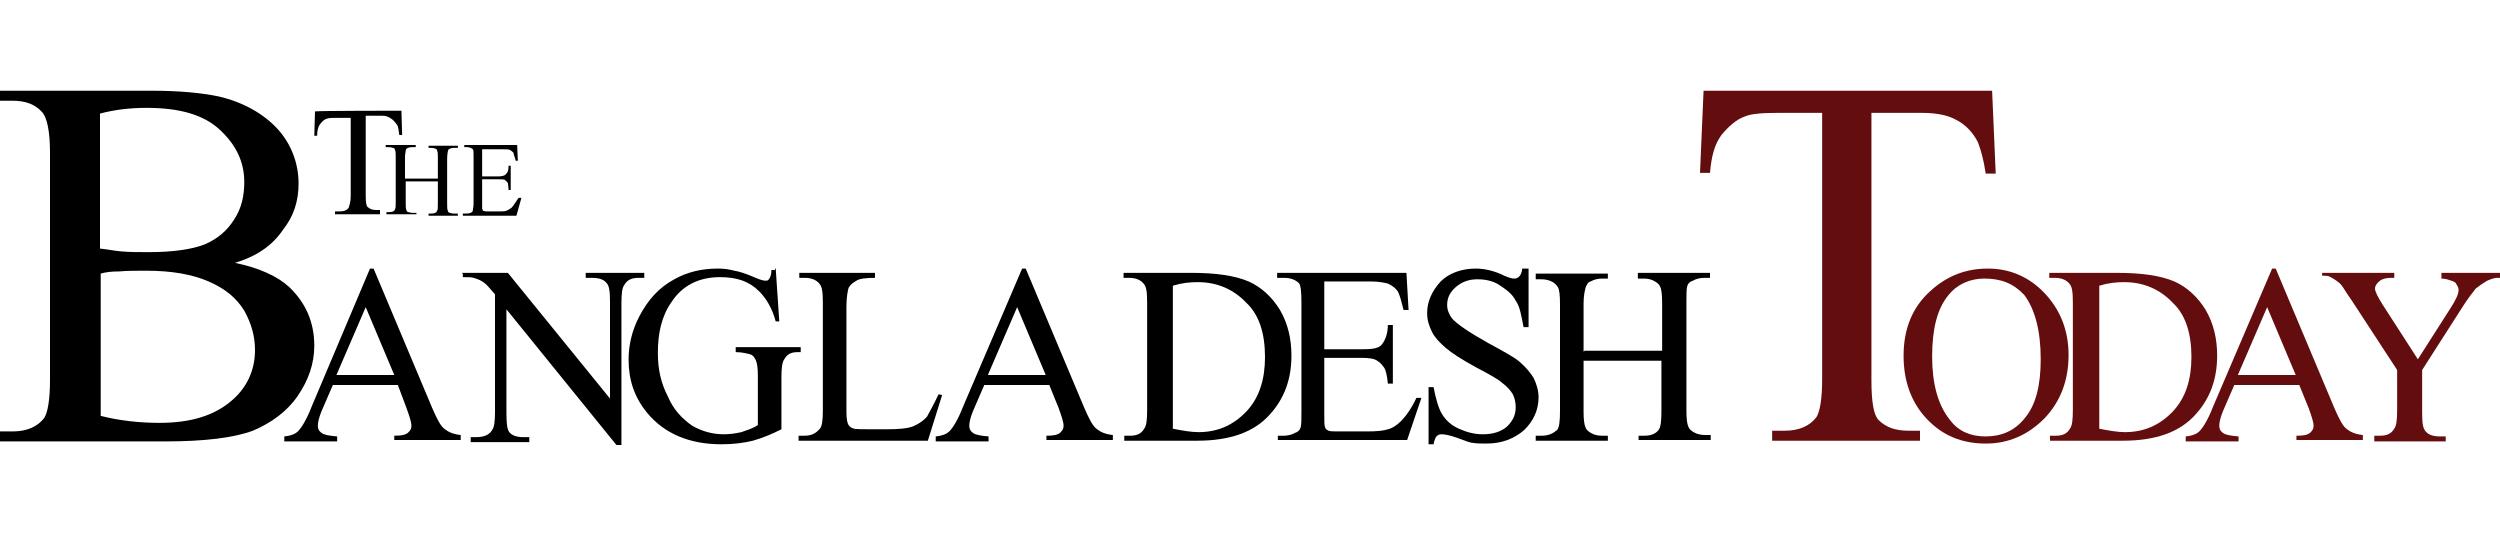 <?xml version="1.0" encoding="utf-8"?>
<!-- Generator: Adobe Illustrator 25.0.0, SVG Export Plug-In . SVG Version: 6.00 Build 0)  -->
<svg version="1.0" id="Layer_1" xmlns="http://www.w3.org/2000/svg" xmlns:xlink="http://www.w3.org/1999/xlink" x="0px" y="0px"
	 viewBox="0 0 350 75" enable-background="new 0 0 350 75" xml:space="preserve">
<path fill="#640D0E" d="M0,0"/>
<path fill="#640D0E" d="M350,75"/>
<g>
	<g>
		<g>
			<path fill="#640D0E" d="M278.3,37.6c3,0,5.7,1.1,7.9,3.4c2.2,2.3,3.4,5.2,3.4,8.7c0,3.5-1.1,6.5-3.4,8.9c-2.3,2.3-5,3.5-8.2,3.5
				c-3.3,0-6-1.1-8.2-3.4c-2.2-2.3-3.3-5.3-3.3-8.9c0-3.7,1.2-6.8,3.8-9.1C272.5,38.7,275.1,37.6,278.3,37.6z M277.8,39
				c-2,0-3.8,0.8-5,2.3c-1.6,1.9-2.3,4.8-2.3,8.6s0.8,6.8,2.5,8.9c1.2,1.6,2.9,2.3,5,2.3c2.2,0,4.1-0.8,5.5-2.6
				c1.5-1.8,2.2-4.5,2.2-8.2c0-4-0.8-7-2.3-9C281.9,39.7,280.2,39,277.8,39z"/>
		</g>
		<g>
			<path fill="#640D0E" d="M287,61.7V61h0.8c1,0,1.6-0.3,2-1c0.3-0.4,0.4-1.2,0.4-2.6v-15c0-1.5-0.1-2.3-0.5-2.7
				c-0.4-0.5-1.1-0.8-2-0.8h-0.8v-0.7h9.5c3.5,0,6.1,0.4,8,1.2c1.8,0.8,3.3,2.2,4.4,4c1.1,1.9,1.6,4,1.6,6.4c0,3.3-1,6-3,8.2
				c-2.2,2.5-5.6,3.7-10.2,3.7H287z M293.8,60c1.5,0.3,2.7,0.5,3.7,0.5c2.7,0,4.9-1,6.7-2.9c1.8-1.9,2.6-4.5,2.6-7.6
				c0-3.3-0.8-5.9-2.6-7.6c-1.8-1.9-4.1-2.9-6.8-2.9c-1.1,0-2.2,0.1-3.5,0.5V60L293.8,60z"/>
		</g>
		<g>
			<path fill="#640D0E" d="M321.9,53.9h-9.1l-1.6,3.7c-0.4,1-0.5,1.6-0.5,2c0,0.4,0.1,0.7,0.5,1s1.1,0.4,2.2,0.5v0.7h-7.4v-0.7
				c1-0.1,1.6-0.4,1.9-0.7c0.5-0.5,1.2-1.6,1.9-3.4l8.3-19.4h0.5l8.2,19.5c0.7,1.6,1.2,2.6,1.8,3c0.5,0.4,1.2,0.7,2.2,0.8v0.7h-9.3
				V61c1,0,1.5-0.1,1.9-0.4c0.3-0.3,0.5-0.5,0.5-1c0-0.5-0.3-1.4-0.7-2.5L321.9,53.9z M321.4,52.5l-4-9.5l-4.1,9.5H321.4z"/>
		</g>
		<g>
			<path fill="#640D0E" d="M341.8,38.2h8.2v0.7h-0.4c-0.3,0-0.7,0.1-1.4,0.4c-0.5,0.3-1.1,0.7-1.6,1.1c-0.4,0.5-1.1,1.4-1.8,2.5
				l-5.7,8.9v5.9c0,1.5,0.1,2.3,0.5,2.7c0.4,0.5,1.1,0.7,2,0.7h0.8v0.7h-10V61h0.8c1,0,1.6-0.3,2-1c0.3-0.4,0.4-1.2,0.4-2.6v-5.6
				l-6.4-9.8c-0.8-1.1-1.2-1.9-1.5-2.2s-0.8-0.7-1.6-1.1c-0.3-0.1-0.5-0.1-1-0.1v-0.4h10.1v0.7h-0.5c-0.5,0-1.1,0.1-1.5,0.4
				s-0.7,0.7-0.7,1.1s0.4,1.2,1.1,2.3l4.9,7.6l4.6-7.2c0.7-1.1,1.1-1.9,1.1-2.5c0-0.3-0.1-0.5-0.3-0.8c-0.1-0.3-0.4-0.4-0.7-0.5
				c-0.3-0.1-0.8-0.3-1.4-0.3v-0.8H341.8z"/>
		</g>
		<g>
			<path fill="#640D0E" d="M278.9,12.8l0.5,11.5h-1.4c-0.3-2-0.7-3.4-1.1-4.4c-0.7-1.4-1.8-2.5-3-3.1c-1.2-0.7-2.9-1-4.9-1h-7v37.4
				c0,3,0.3,4.9,1,5.6c1,1,2.3,1.5,4.2,1.5h1.6v1.4h-20.7v-1.4h1.8c2,0,3.5-0.7,4.4-1.9c0.5-0.8,0.8-2.6,0.8-5.3V15.8h-5.9
				c-2.3,0-4,0.1-4.9,0.5c-1.2,0.4-2.3,1.4-3.3,2.6c-1,1.4-1.4,3-1.6,5.3h-1.4l0.5-11.5H278.9z"/>
		</g>
	</g>
	<g>
		<g>
			<path d="M55.7,53.9h-9.1L45,57.6c-0.4,1-0.5,1.6-0.5,2c0,0.4,0.1,0.7,0.5,1c0.4,0.3,1.1,0.4,2.2,0.5v0.7h-7.4v-0.7
				c1-0.1,1.6-0.4,1.9-0.7c0.5-0.5,1.2-1.6,1.9-3.4l8.2-19.4h0.5l8.2,19.5c0.7,1.6,1.2,2.6,1.8,3c0.5,0.4,1.2,0.7,2.2,0.8v0.7h-9.3
				V61c1,0,1.5-0.1,1.9-0.4c0.3-0.3,0.5-0.5,0.5-1c0-0.5-0.3-1.4-0.7-2.5L55.7,53.9z M55.2,52.5l-4-9.5l-4.1,9.5H55.2z"/>
		</g>
		<g>
			<path d="M64.7,38.2h6.4l14.3,17.6V42.3c0-1.5-0.1-2.3-0.5-2.7c-0.4-0.5-1.1-0.7-2-0.7H82v-0.7h8.2v0.7h-0.8c-1,0-1.6,0.3-2,1
				c-0.3,0.4-0.4,1.2-0.4,2.6v19.8h-0.7l-15.4-19v14.5c0,1.5,0.1,2.3,0.4,2.7c0.4,0.5,1.1,0.7,2,0.7h0.8v0.7h-8.2v-0.7h0.8
				c1,0,1.8-0.3,2.2-1c0.3-0.4,0.4-1.2,0.4-2.6V41.2c-0.7-0.8-1.2-1.4-1.5-1.6c-0.4-0.3-0.8-0.5-1.5-0.7c-0.3-0.1-0.8-0.1-1.5-0.1
				v-0.5H64.7z"/>
		</g>
		<g>
			<path d="M108.6,37.6l0.5,7.4h-0.5c-0.5-1.9-1.4-3.3-2.3-4.2c-1.4-1.4-3.1-2-5.5-2c-3,0-5.3,1.2-6.8,3.5c-1.4,2-1.9,4.4-1.9,7.1
				c0,2.2,0.4,4.2,1.4,6.1c0.8,1.9,2,3.1,3.4,4.1c1.4,0.8,2.9,1.2,4.4,1.2c0.8,0,1.6-0.1,2.5-0.3c0.8-0.3,1.6-0.5,2.3-1v-6.8
				c0-1.2-0.1-1.9-0.3-2.3s-0.4-0.7-0.8-0.8c-0.4-0.1-1.1-0.3-2-0.3v-0.7h9.1v0.7h-0.4c-1,0-1.5,0.3-1.9,1c-0.3,0.4-0.4,1.2-0.4,2.6
				v7.2c-1.4,0.7-2.6,1.2-4,1.6c-1.2,0.3-2.7,0.5-4.4,0.5c-4.5,0-8-1.5-10.4-4.4c-1.8-2.2-2.6-4.6-2.6-7.5c0-2,0.5-4.1,1.5-6
				c1.2-2.3,2.7-4,4.9-5.2c1.8-1,3.8-1.5,6.1-1.5c0.8,0,1.6,0.1,2.3,0.3c0.7,0.1,1.6,0.4,3,1c0.7,0.3,1.1,0.4,1.4,0.4
				s0.4-0.1,0.5-0.3c0.1-0.1,0.3-0.5,0.3-1.2h0.5V37.6z"/>
		</g>
		<g>
			<path d="M131.4,55.2l0.5,0.1l-2,6.4h-18.1v-0.7h0.8c1,0,1.6-0.3,2.2-1c0.3-0.4,0.4-1.2,0.4-2.6V42.4c0-1.5-0.1-2.3-0.5-2.7
				c-0.4-0.5-1.1-0.8-2-0.8h-0.8v-0.7h10.6v0.7c-1.2,0-2.2,0.1-2.6,0.4c-0.5,0.3-0.8,0.5-1.1,1c-0.1,0.4-0.3,1.2-0.3,2.6v14.7
				c0,1,0.1,1.6,0.3,1.9s0.4,0.4,0.7,0.5c0.3,0.1,1.2,0.1,2.7,0.1h1.8c1.8,0,3-0.1,3.8-0.4c0.7-0.3,1.4-0.7,2-1.4
				C130.1,57.7,130.7,56.7,131.4,55.2z"/>
		</g>
		<g>
			<path d="M146.9,53.9h-9.1l-1.6,3.7c-0.4,1-0.5,1.6-0.5,2c0,0.4,0.1,0.7,0.5,1s1.1,0.4,2.2,0.5v0.7h-7.4v-0.7
				c1-0.1,1.6-0.4,1.9-0.7c0.5-0.5,1.2-1.6,1.9-3.4l8.3-19.4h0.5l8.2,19.5c0.7,1.6,1.2,2.6,1.8,3c0.5,0.4,1.2,0.7,2.2,0.8v0.7h-9.3
				V61c1,0,1.5-0.1,1.9-0.4c0.3-0.3,0.5-0.5,0.5-1c0-0.5-0.3-1.4-0.7-2.5L146.9,53.9z M146.4,52.5l-4-9.5l-4.1,9.5H146.4z"/>
		</g>
		<g>
			<path d="M157.4,61.7V61h0.8c1,0,1.6-0.3,2-1c0.3-0.4,0.4-1.2,0.4-2.6v-15c0-1.5-0.1-2.3-0.5-2.7c-0.4-0.5-1.1-0.8-2-0.8h-0.8
				v-0.7h9.5c3.5,0,6.1,0.4,8,1.2c1.8,0.8,3.3,2.2,4.4,4c1.1,1.9,1.6,4,1.6,6.4c0,3.3-1,6-3,8.2c-2.2,2.5-5.6,3.7-10.2,3.7H157.4z
				 M164.1,60c1.5,0.3,2.7,0.5,3.7,0.5c2.7,0,4.9-1,6.7-2.9c1.8-1.9,2.6-4.5,2.6-7.6c0-3.3-0.8-5.9-2.6-7.6
				c-1.8-1.9-4.1-2.9-6.8-2.9c-1.1,0-2.2,0.1-3.5,0.5V60z"/>
		</g>
		<g>
			<path d="M185.4,39.6v9.3h5.2c1.4,0,2.2-0.1,2.7-0.5c0.5-0.5,1-1.5,1-2.9h0.7v8.2h-0.7c-0.1-1.1-0.3-1.9-0.5-2.2
				c-0.3-0.4-0.5-0.7-1-1c-0.4-0.3-1.2-0.4-2.2-0.4h-5.2v7.8c0,1.1,0,1.6,0.1,1.9c0.1,0.3,0.3,0.4,0.5,0.5c0.3,0.1,0.7,0.1,1.4,0.1
				h4c1.4,0,2.3-0.1,2.9-0.3c0.5-0.1,1.2-0.5,1.8-1.1c0.7-0.7,1.5-1.8,2.2-3.3h0.7l-2,5.9h-18.1V61h0.8c0.5,0,1.1-0.1,1.6-0.4
				c0.4-0.1,0.7-0.4,0.8-0.8c0.1-0.4,0.1-1.1,0.1-2.3V42.3c0-1.5-0.1-2.5-0.4-2.7c-0.4-0.4-1.1-0.7-2-0.7h-1v-0.7h18.1l0.3,5.2h-0.7
				c-0.3-1.2-0.5-2-0.8-2.6c-0.3-0.4-0.7-0.8-1.4-1.1c-0.4-0.1-1.2-0.3-2.5-0.3h-6.4V39.6z"/>
		</g>
		<g>
			<path d="M214,37.6v8.2h-0.7c-0.3-1.5-0.5-2.9-1.1-3.7c-0.5-1-1.4-1.6-2.3-2.2s-2-0.8-3.1-0.8c-1.2,0-2.2,0.4-3,1.1
				s-1.2,1.5-1.2,2.5c0,0.7,0.3,1.4,0.7,1.9c0.7,0.8,2.5,2,5,3.4c2.2,1.2,3.7,2,4.5,2.7s1.4,1.4,1.9,2.2c0.4,0.8,0.7,1.8,0.7,2.7
				c0,1.8-0.7,3.3-2,4.6c-1.4,1.2-3.1,1.9-5.3,1.9c-0.7,0-1.4,0-1.9-0.1c-0.4,0-1.1-0.3-2.2-0.7c-1.1-0.4-1.8-0.5-2.2-0.5
				c-0.3,0-0.5,0.1-0.7,0.3c-0.1,0.1-0.3,0.5-0.4,1.1H200v-8h0.7c0.3,1.6,0.7,3,1.2,3.8c0.5,0.8,1.2,1.5,2.3,2
				c1.1,0.5,2.2,0.8,3.4,0.8c1.5,0,2.6-0.4,3.4-1.1c0.8-0.8,1.2-1.6,1.2-2.7c0-0.5-0.1-1.2-0.4-1.8c-0.3-0.5-0.8-1.1-1.5-1.6
				c-0.4-0.4-1.6-1.1-3.7-2.2c-2-1.1-3.4-2-4.2-2.7c-0.8-0.7-1.5-1.4-1.9-2.2c-0.4-0.8-0.7-1.6-0.7-2.7c0-1.6,0.7-3.1,1.9-4.4
				c1.2-1.2,3-1.8,4.9-1.8c1.2,0,2.6,0.3,4,1c0.7,0.3,1.1,0.4,1.4,0.4s0.5-0.1,0.7-0.3c0.1-0.1,0.4-0.5,0.4-1.1
				C213.1,37.6,214,37.6,214,37.6z"/>
		</g>
		<g>
			<path d="M221.8,49.1h10.9v-6.7c0-1.2-0.1-2-0.3-2.3c-0.1-0.3-0.4-0.5-0.7-0.7c-0.5-0.3-1-0.4-1.6-0.4h-0.8v-0.8h10.1v0.7h-0.8
				c-0.5,0-1.1,0.1-1.6,0.4c-0.4,0.1-0.7,0.4-0.8,0.8c-0.1,0.4-0.1,1.1-0.1,2.3v15.1c0,1.2,0.1,1.9,0.3,2.3c0.1,0.3,0.4,0.5,0.7,0.7
				c0.5,0.3,1.1,0.4,1.6,0.4h0.8v0.7h-10.1V61h0.8c1,0,1.6-0.3,2-0.8c0.3-0.4,0.4-1.2,0.4-2.7v-7h-10.9v7.1c0,1.2,0.1,1.9,0.3,2.3
				c0.1,0.3,0.4,0.5,0.7,0.7c0.5,0.3,1,0.4,1.6,0.4h0.8v0.7H215V61h0.8c1,0,1.6-0.3,2.2-0.8c0.3-0.4,0.4-1.2,0.4-2.7v-15
				c0-1.2-0.1-2-0.3-2.3s-0.4-0.5-0.7-0.7c-0.5-0.3-1.1-0.4-1.6-0.4H215v-0.8h10.1v0.7h-0.8c-0.5,0-1.1,0.1-1.6,0.4
				c-0.4,0.1-0.5,0.4-0.7,0.8c-0.1,0.4-0.3,1.1-0.3,2.3v6.7H221.8z"/>
		</g>
		<g>
			<path d="M56.2,15.5l0.1,3.4h-0.4c-0.1-0.5-0.1-1.1-0.3-1.4c-0.3-0.4-0.5-0.7-1-1s-0.8-0.3-1.4-0.3h-2v11.2c0,1,0.1,1.5,0.3,1.6
				c0.3,0.3,0.7,0.4,1.2,0.4h0.5V30h-6.3v-0.4h0.5c0.7,0,1.1-0.1,1.4-0.5c0.1-0.3,0.3-0.8,0.3-1.6v-11h-1.8c-0.7,0-1.2,0-1.5,0.1
				c-0.4,0.1-0.7,0.4-1,0.8c-0.3,0.4-0.4,1-0.4,1.6h-0.4l0.1-3.4C44.3,15.5,56.2,15.5,56.2,15.5z"/>
		</g>
		<g>
			<path d="M56.7,25h4.6v-2.9c0-0.5,0-0.8-0.1-1c0-0.1-0.1-0.3-0.3-0.3c-0.3-0.1-0.4-0.1-0.7-0.1H60v-0.3h4.1v0.3h-0.4
				c-0.3,0-0.4,0-0.7,0.1c-0.1,0.1-0.3,0.1-0.3,0.4c0,0.1-0.1,0.4-0.1,1v6.3c0,0.5,0,0.8,0.1,1c0,0.1,0.1,0.3,0.3,0.3
				c0.3,0.1,0.4,0.1,0.7,0.1h0.4v0.3H60v-0.3h0.4c0.4,0,0.7-0.1,0.8-0.4c0.1-0.1,0.1-0.5,0.1-1.1v-3h-4.5v3c0,0.5,0,0.8,0.1,1
				c0,0.1,0.1,0.3,0.3,0.3c0.3,0.1,0.4,0.1,0.7,0.1h0.4V30h-4.2v-0.3h0.4c0.4,0,0.7-0.1,0.8-0.4c0.1-0.1,0.1-0.5,0.1-1.1V22
				c0-0.5,0-0.8-0.1-1c0-0.1-0.1-0.3-0.3-0.3c-0.3-0.1-0.4-0.1-0.7-0.1H54v-0.3h4.2v0.3h-0.4c-0.3,0-0.4,0-0.7,0.1
				c-0.1,0.1-0.3,0.1-0.3,0.4c0,0.1-0.1,0.4-0.1,1C56.7,22.1,56.7,25,56.7,25z"/>
			<path d="M67.5,20.9v3.8h2.2c0.5,0,1-0.1,1.1-0.3c0.3-0.3,0.4-0.5,0.4-1.2h0.3v3.4h-0.3c0-0.4-0.1-0.8-0.1-1
				c-0.1-0.1-0.3-0.3-0.4-0.4c-0.1-0.1-0.5-0.1-1-0.1h-2.2v3.3c0,0.4,0,0.7,0,0.8s0.1,0.1,0.1,0.3c0.1,0,0.3,0.1,0.5,0.1h1.6
				c0.5,0,1,0,1.2-0.1c0.3-0.1,0.5-0.3,0.7-0.4c0.3-0.3,0.5-0.7,1-1.4H73l-0.7,2.5h-7.5v-0.3h0.4c0.3,0,0.4,0,0.7-0.1
				c0.1-0.1,0.3-0.1,0.3-0.4c0-0.1,0.1-0.4,0.1-1V22c0-0.7,0-1-0.1-1.1c-0.1-0.1-0.4-0.3-0.8-0.3h-0.4v-0.3h7.4l0.1,2.2h-0.3
				c-0.1-0.5-0.3-0.8-0.3-1.1c-0.1-0.1-0.3-0.3-0.5-0.4c-0.1-0.1-0.5-0.1-1-0.1C70.4,20.9,67.5,20.9,67.5,20.9z"/>
		</g>
	</g>
	<g>
		<path d="M32.9,36.8c3.4,0.7,6,1.9,7.6,3.4c2.3,2.2,3.5,4.9,3.5,8.2c0,2.5-0.8,4.8-2.3,7c-1.5,2.2-3.7,3.8-6.3,4.9
			c-2.7,1-6.8,1.5-12.3,1.5H0v-1.4h1.8c2,0,3.5-0.7,4.4-1.9C6.7,57.7,7,55.9,7,53.2V21.4c0-3-0.4-4.9-1.1-5.7
			c-1-1.1-2.3-1.6-4.2-1.6H0v-1.4h21.1c4,0,7.1,0.3,9.5,0.8c3.5,0.8,6.4,2.5,8.3,4.6s2.9,4.8,2.9,7.6c0,2.5-0.7,4.6-2.2,6.5
			C38.1,34.4,35.9,35.9,32.9,36.8z M14,34.8c1,0.1,1.9,0.3,3,0.4s2.5,0.1,3.8,0.1c3.5,0,6.1-0.4,7.9-1.1c1.8-0.8,3.1-1.9,4.1-3.5
			c1-1.5,1.4-3.3,1.4-5.2c0-2.9-1.2-5.3-3.5-7.4s-5.7-3-10.2-3c-2.5,0-4.6,0.3-6.5,0.8v18.8H14z M14,58.2c2.7,0.7,5.6,1,8.3,1
			c4.4,0,7.6-1,10-3c2.3-1.9,3.4-4.4,3.4-7.2c0-1.9-0.5-3.7-1.5-5.5c-1.1-1.8-2.7-3.1-5-4.1c-2.3-1-5.2-1.5-8.7-1.5
			c-1.5,0-2.7,0-3.8,0.1c-1.1,0-1.9,0.1-2.6,0.3V58.2z"/>
	</g>
</g>
</svg>

